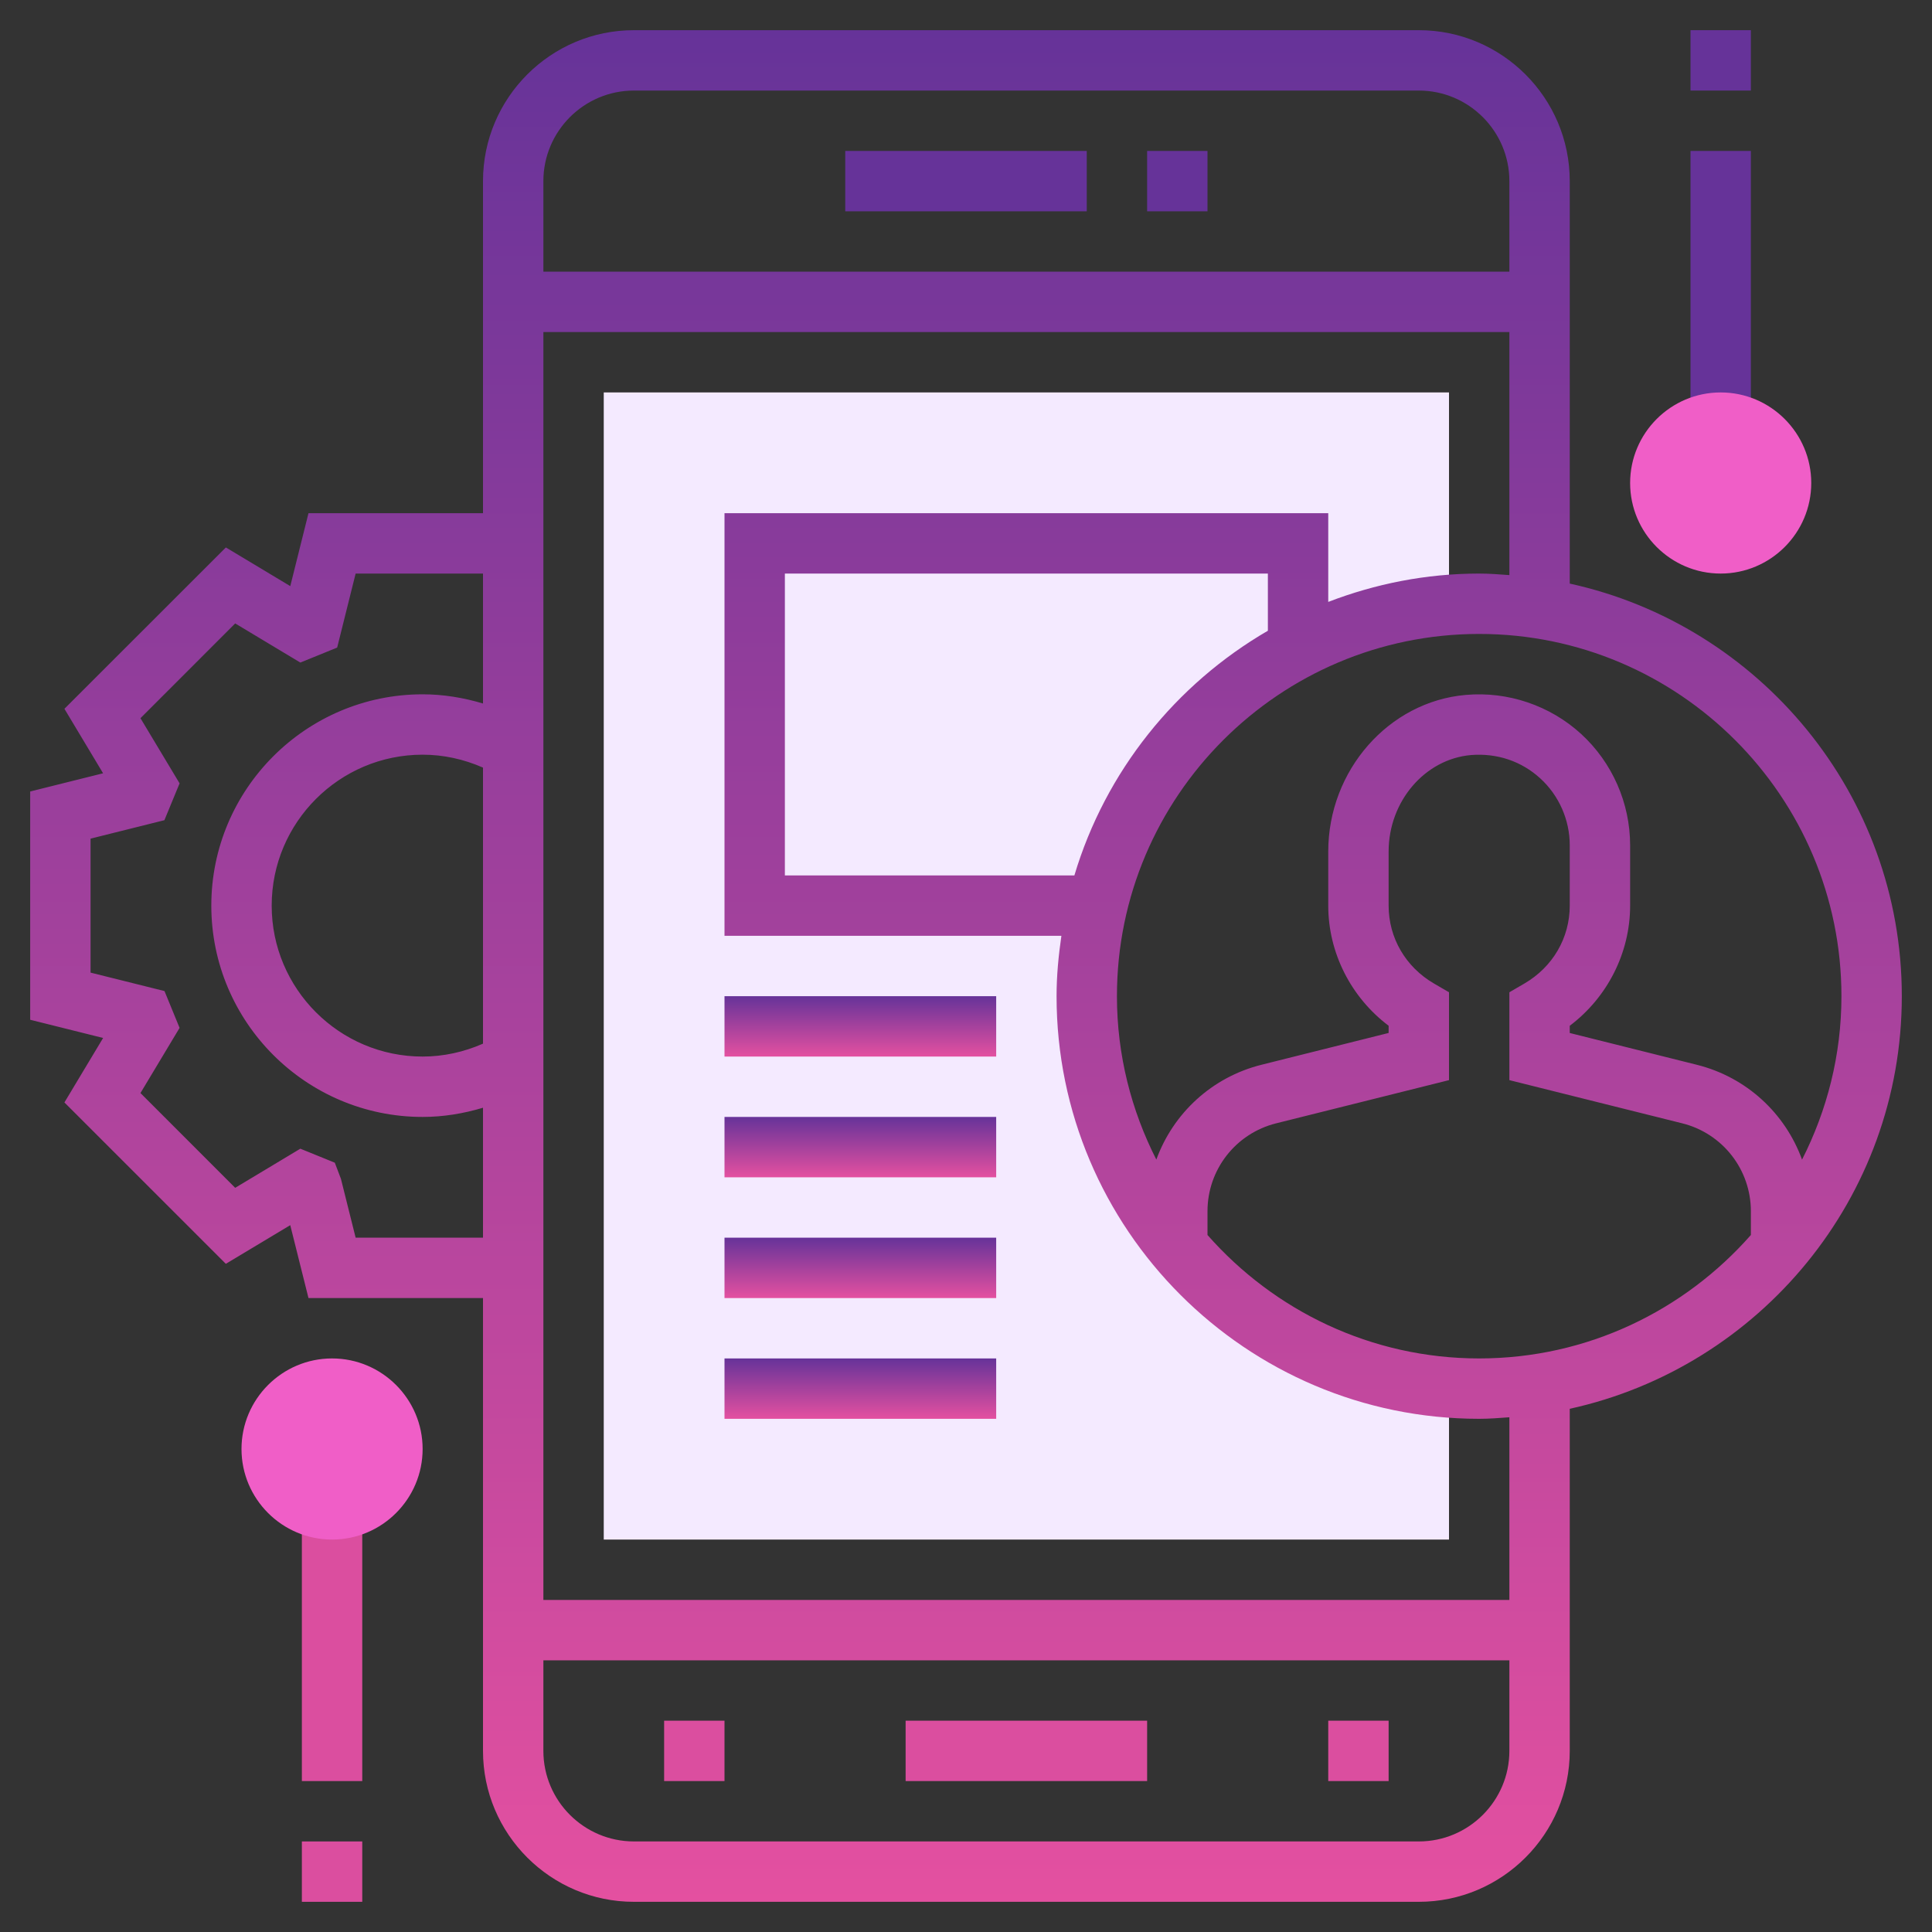 <svg width="512" height="512" viewBox="0 0 512 512" fill="none" xmlns="http://www.w3.org/2000/svg">
<rect x="0" y="0" width="512" height="512" fill="#333333" stroke="none"/>
<path d="M304 40H320V56H304V40Z" fill="#663399"/>
<path d="M224 40H288V56H224V40Z" fill="#663399"/>
<path d="M240 456H304V472H240V456Z" fill="#DB4E9F"/>
<path d="M352 456H368V472H352V456Z" fill="#DB4E9F"/>
<path d="M176 456H192V472H176V456Z" fill="#DB4E9F"/>
<path d="M288 264C288 209.264 330.312 164.504 384 160.408V104H160V408H384V367.592C330.312 363.496 288 318.736 288 264Z" fill="#F4EAFF"/>
<path d="M192 264H264V280H192V264Z" fill="url(#paint0_linear)"/>
<path d="M192 296H264V312H192V296Z" fill="url(#paint1_linear)"/>
<path d="M192 328H264V344H192V328Z" fill="url(#paint2_linear)"/>
<path d="M192 360H264V376H192V360Z" fill="url(#paint3_linear)"/>
<path d="M448 40H464V112H448V40Z" fill="#663399"/>
<path d="M448 8H464V24H448V8Z" fill="#663399"/>
<path d="M80 400H96V472H80V400Z" fill="#DB4E9F"/>
<path d="M456 152C442.768 152 432 141.232 432 128C432 114.768 442.768 104 456 104C469.232 104 480 114.768 480 128C480 141.232 469.232 152 456 152Z" fill="#F05EC7"/>
<path d="M88 408C74.768 408 64 397.232 64 384C64 370.768 74.768 360 88 360C101.232 360 112 370.768 112 384C112 397.232 101.232 408 88 408Z" fill="#F05EC7"/>
<path d="M80 488H96V504H80V488Z" fill="#DB4E9F"/>
<path d="M504 264C504 210.488 466.256 165.68 416 154.656V48C416 25.944 398.056 8 376 8H168C145.944 8 128 25.944 128 48V136H81.752L76.928 155.328L59.856 145.08L17.072 187.84L27.32 204.928L8 209.752V270.248L27.328 275.072L17.072 292.16L59.848 334.928L76.92 324.68L81.752 344H128V464C128 486.056 145.944 504 168 504H376C398.056 504 416 486.056 416 464V373.344C466.256 362.32 504 317.512 504 264ZM488 264C488 279.592 484.184 294.28 477.56 307.312C473.12 295.096 462.904 285.488 449.704 282.184L416 273.752V271.84C425.968 264.328 432 252.512 432 240.008V224.008C432 212.832 427.272 202.08 419.024 194.512C410.784 186.968 399.616 183.176 388.448 184.16C368.008 185.928 352 204.168 352 225.656V240C352 252.504 358.032 264.32 368 271.832V273.744L334.296 282.176C321.096 285.48 310.88 295.088 306.44 307.304C299.816 294.28 296 279.592 296 264C296 211.064 339.064 168 392 168C444.936 168 488 211.064 488 264ZM284.72 232H208V152H336V167.152C311.568 181.336 292.96 204.424 284.72 232ZM168 24H376C389.232 24 400 34.768 400 48V72H144V48C144 34.768 154.768 24 168 24V24ZM128 276.576C122.952 278.8 117.504 280 112 280C89.944 280 72 262.056 72 240C72 217.944 89.944 200 112 200C117.504 200 122.952 201.2 128 203.424V276.576ZM94.248 328L90.352 312.408L88.728 308.128L79.592 304.416L62.328 314.784L37.224 289.672L47.592 272.4L43.592 262.64L24 257.752V222.248L43.568 217.36L47.592 207.6L37.224 190.328L62.328 165.216L79.592 175.584L89.352 171.616L94.248 152H128V186.44C122.808 184.88 117.432 184 112 184C81.12 184 56 209.128 56 240C56 270.872 81.12 296 112 296C117.432 296 122.808 295.12 128 293.56V328H94.248ZM376 488H168C154.768 488 144 477.232 144 464V440H400V464C400 477.232 389.232 488 376 488ZM400 424H144V88H400V152.408C397.344 152.216 394.704 152 392 152C377.896 152 364.44 154.728 352 159.512V136H192V248H281.28C280.52 253.24 280 258.552 280 264C280 325.76 330.24 376 392 376C394.704 376 397.344 375.784 400 375.592V424ZM392 360C363.32 360 337.608 347.288 320 327.288V320.984C320 309.952 327.48 300.376 338.176 297.696L384 286.248V262.96L380.024 260.648C372.496 256.264 368 248.544 368 240V225.656C368 212.384 377.592 201.16 389.832 200.096C396.696 199.544 403.2 201.704 408.216 206.304C413.16 210.84 416 217.288 416 224V240C416 248.544 411.504 256.264 403.976 260.648L400 262.96V286.248L445.824 297.696C456.52 300.376 464 309.952 464 320.984V327.288C446.392 347.288 420.68 360 392 360Z" fill="url(#paint4_linear)"/>
<defs>
<linearGradient id="paint0_linear" x1="228" y1="264" x2="228" y2="280" gradientUnits="userSpaceOnUse">
<stop stop-color="#663399"/>
<stop offset="1" stop-color="#E450A0"/>
</linearGradient>
<linearGradient id="paint1_linear" x1="228" y1="296" x2="228" y2="312" gradientUnits="userSpaceOnUse">
<stop stop-color="#663399"/>
<stop offset="1" stop-color="#E450A0"/>
</linearGradient>
<linearGradient id="paint2_linear" x1="228" y1="328" x2="228" y2="344" gradientUnits="userSpaceOnUse">
<stop stop-color="#663399"/>
<stop offset="1" stop-color="#E450A0"/>
</linearGradient>
<linearGradient id="paint3_linear" x1="228" y1="360" x2="228" y2="376" gradientUnits="userSpaceOnUse">
<stop stop-color="#663399"/>
<stop offset="1" stop-color="#E450A0"/>
</linearGradient>
<linearGradient id="paint4_linear" x1="256" y1="8" x2="256" y2="504" gradientUnits="userSpaceOnUse">
<stop stop-color="#663399"/>
<stop offset="1" stop-color="#E450A0"/>
</linearGradient>
</defs>
</svg>
